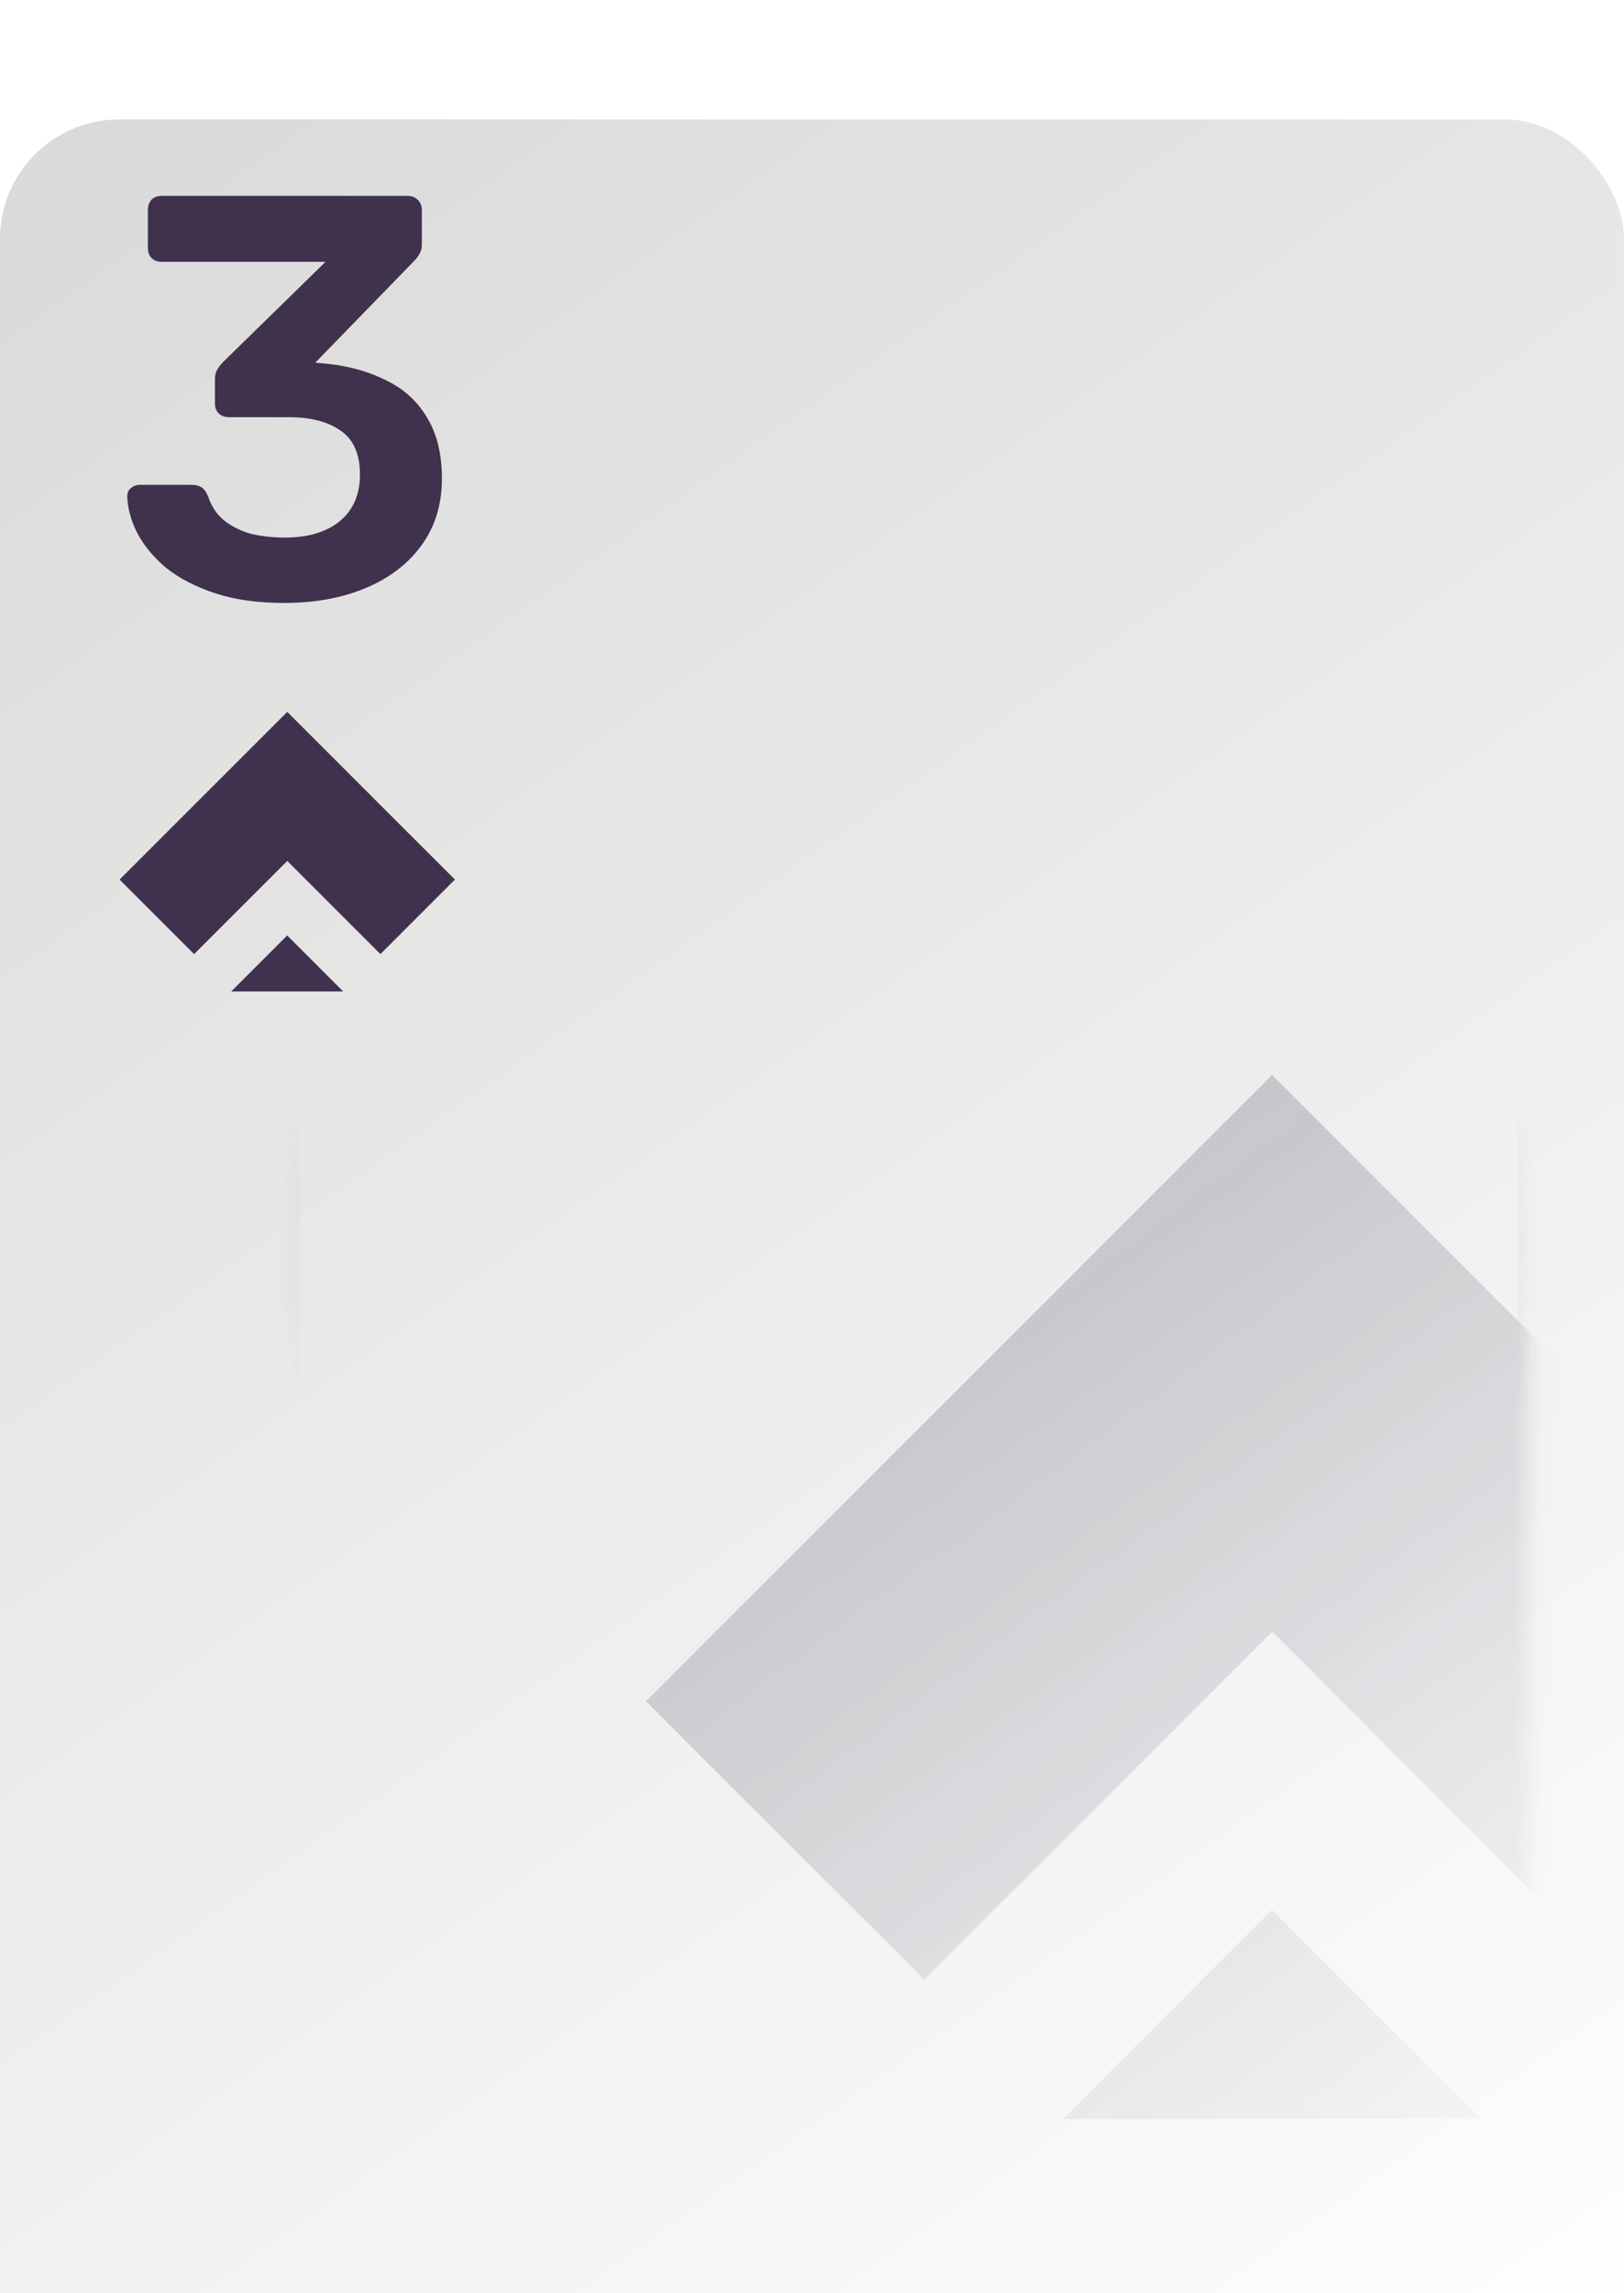 <svg xmlns="http://www.w3.org/2000/svg" fill="none" viewBox="4.05 3 68 96">
<g filter="url(#filter0_d_1_26)">
<g filter="url(#filter1_d_1_26)">
<rect x="4.049" y="3" width="68" height="96" rx="5" fill="url(#paint0_linear_1_26)"/>
</g>
<g opacity="0.48">
<mask id="mask0_1_26" style="mask-type:alpha" maskUnits="userSpaceOnUse" x="9" y="8" width="60" height="87">
<rect x="9.098" y="8" width="59" height="87" rx="4" fill="url(#paint1_linear_1_26)"/>
</mask>
<g mask="url(#mask0_1_26)">
<path fill-rule="evenodd" clip-rule="evenodd" d="M66.723 53.408L57.315 44L42.75 58.565L42.749 58.564L31.098 70.216L42.749 81.867L51.386 73.23L51.387 73.231L57.316 67.302L71.882 81.867L83.533 70.216L66.725 53.407L66.723 53.408ZM57.308 78.954L66.047 87.692L66.037 87.702H48.58L48.57 87.692L57.308 78.954Z" fill="#40314C"/>
</g>
</g>
<path fill-rule="evenodd" clip-rule="evenodd" d="M15.598 46V91C15.598 93.485 17.612 95.5 20.098 95.5H64.098C66.583 95.5 68.598 93.485 68.598 91V11C68.598 8.515 66.583 6.5 64.098 6.5H28.067C28.087 6.664 28.098 6.831 28.098 7V7.5H64.098C66.031 7.5 67.598 9.067 67.598 11V91C67.598 92.933 66.031 94.5 64.098 94.5H20.098C18.165 94.5 16.598 92.933 16.598 91V46H15.598Z" fill="url(#paint2_angular_1_26)"/>
<path d="M15.954 24.24C14.834 24.24 13.866 24.104 13.05 23.832C12.234 23.56 11.554 23.208 11.01 22.776C10.482 22.328 10.082 21.848 9.81 21.336C9.538 20.808 9.394 20.288 9.378 19.776C9.378 19.632 9.426 19.52 9.522 19.44C9.634 19.344 9.762 19.296 9.906 19.296H12.066C12.226 19.296 12.362 19.328 12.474 19.392C12.586 19.456 12.682 19.584 12.762 19.776C12.906 20.208 13.138 20.552 13.458 20.808C13.794 21.064 14.178 21.248 14.61 21.36C15.042 21.456 15.498 21.504 15.978 21.504C16.938 21.504 17.698 21.28 18.258 20.832C18.834 20.368 19.122 19.712 19.122 18.864C19.122 18.016 18.858 17.408 18.33 17.04C17.802 16.656 17.066 16.464 16.122 16.464H13.65C13.474 16.464 13.33 16.416 13.218 16.32C13.106 16.208 13.05 16.064 13.05 15.888V14.88C13.05 14.72 13.082 14.584 13.146 14.472C13.226 14.344 13.306 14.24 13.386 14.16L17.682 9.96H10.818C10.642 9.96 10.498 9.904 10.386 9.792C10.29 9.68 10.242 9.544 10.242 9.384V7.8C10.242 7.624 10.29 7.48 10.386 7.368C10.498 7.256 10.642 7.2 10.818 7.2H21.114C21.29 7.2 21.434 7.256 21.546 7.368C21.658 7.48 21.714 7.624 21.714 7.8V9.24C21.714 9.384 21.682 9.512 21.618 9.624C21.554 9.736 21.482 9.832 21.402 9.912L17.25 14.184L17.538 14.208C18.514 14.288 19.378 14.512 20.13 14.88C20.898 15.232 21.49 15.752 21.906 16.44C22.338 17.128 22.554 17.992 22.554 19.032C22.554 20.12 22.266 21.056 21.69 21.84C21.13 22.608 20.354 23.2 19.362 23.616C18.37 24.032 17.234 24.24 15.954 24.24Z" fill="#40314C"/>
<path fill-rule="evenodd" clip-rule="evenodd" d="M19.198 31.921L16.078 28.801L12.178 32.7L12.178 32.7L9.058 35.82L12.178 38.94L14.491 36.628L14.491 36.628L16.078 35.041L19.978 38.94L23.098 35.82L19.198 31.921L19.198 31.921ZM16.076 38.16L18.416 40.5L18.414 40.503H13.739L13.736 40.5L16.076 38.16Z" fill="#40314C"/>
</g>
<defs>
<filter id="filter0_d_1_26" x="0.049" y="2" width="76" height="105" filterUnits="userSpaceOnUse" color-interpolation-filters="sRGB">
<feFlood flood-opacity="0" result="BackgroundImageFix"/>
<feColorMatrix in="SourceAlpha" type="matrix" values="0 0 0 0 0 0 0 0 0 0 0 0 0 0 0 0 0 0 127 0" result="hardAlpha"/>
<feOffset dy="4"/>
<feGaussianBlur stdDeviation="2"/>
<feComposite in2="hardAlpha" operator="out"/>
<feColorMatrix type="matrix" values="0 0 0 0 0 0 0 0 0 0 0 0 0 0 0 0 0 0 0.25 0"/>
<feBlend mode="normal" in2="BackgroundImageFix" result="effect1_dropShadow_1_26"/>
<feBlend mode="normal" in="SourceGraphic" in2="effect1_dropShadow_1_26" result="shape"/>
</filter>
<filter id="filter1_d_1_26" x="0.049" y="0" width="76" height="104" filterUnits="userSpaceOnUse" color-interpolation-filters="sRGB">
<feFlood flood-opacity="0" result="BackgroundImageFix"/>
<feColorMatrix in="SourceAlpha" type="matrix" values="0 0 0 0 0 0 0 0 0 0 0 0 0 0 0 0 0 0 127 0" result="hardAlpha"/>
<feOffset dy="1"/>
<feGaussianBlur stdDeviation="2"/>
<feComposite in2="hardAlpha" operator="out"/>
<feColorMatrix type="matrix" values="0 0 0 0 0 0 0 0 0 0 0 0 0 0 0 0 0 0 0.36 0"/>
<feBlend mode="normal" in2="BackgroundImageFix" result="effect1_dropShadow_1_26"/>
<feBlend mode="normal" in="SourceGraphic" in2="effect1_dropShadow_1_26" result="shape"/>
</filter>
<linearGradient id="paint0_linear_1_26" x1="4.049" y1="3" x2="72.049" y2="99" gradientUnits="userSpaceOnUse">
<stop stop-color="#D9D9D9"/>
<stop offset="1" stop-color="white"/>
</linearGradient>
<linearGradient id="paint1_linear_1_26" x1="9.098" y1="8" x2="71.566" y2="92.434" gradientUnits="userSpaceOnUse">
<stop stop-color="#D9D9D9"/>
<stop offset="1" stop-color="white" stop-opacity="0"/>
</linearGradient>
<radialGradient id="paint2_angular_1_26" cx="0" cy="0" r="1" gradientUnits="userSpaceOnUse" gradientTransform="translate(42.098 51) rotate(-168.056) scale(26.575 26.575)">
<stop stop-color="#40314C"/>
<stop offset="1" stop-color="#40314C" stop-opacity="0"/>
</radialGradient>
</defs>
</svg>